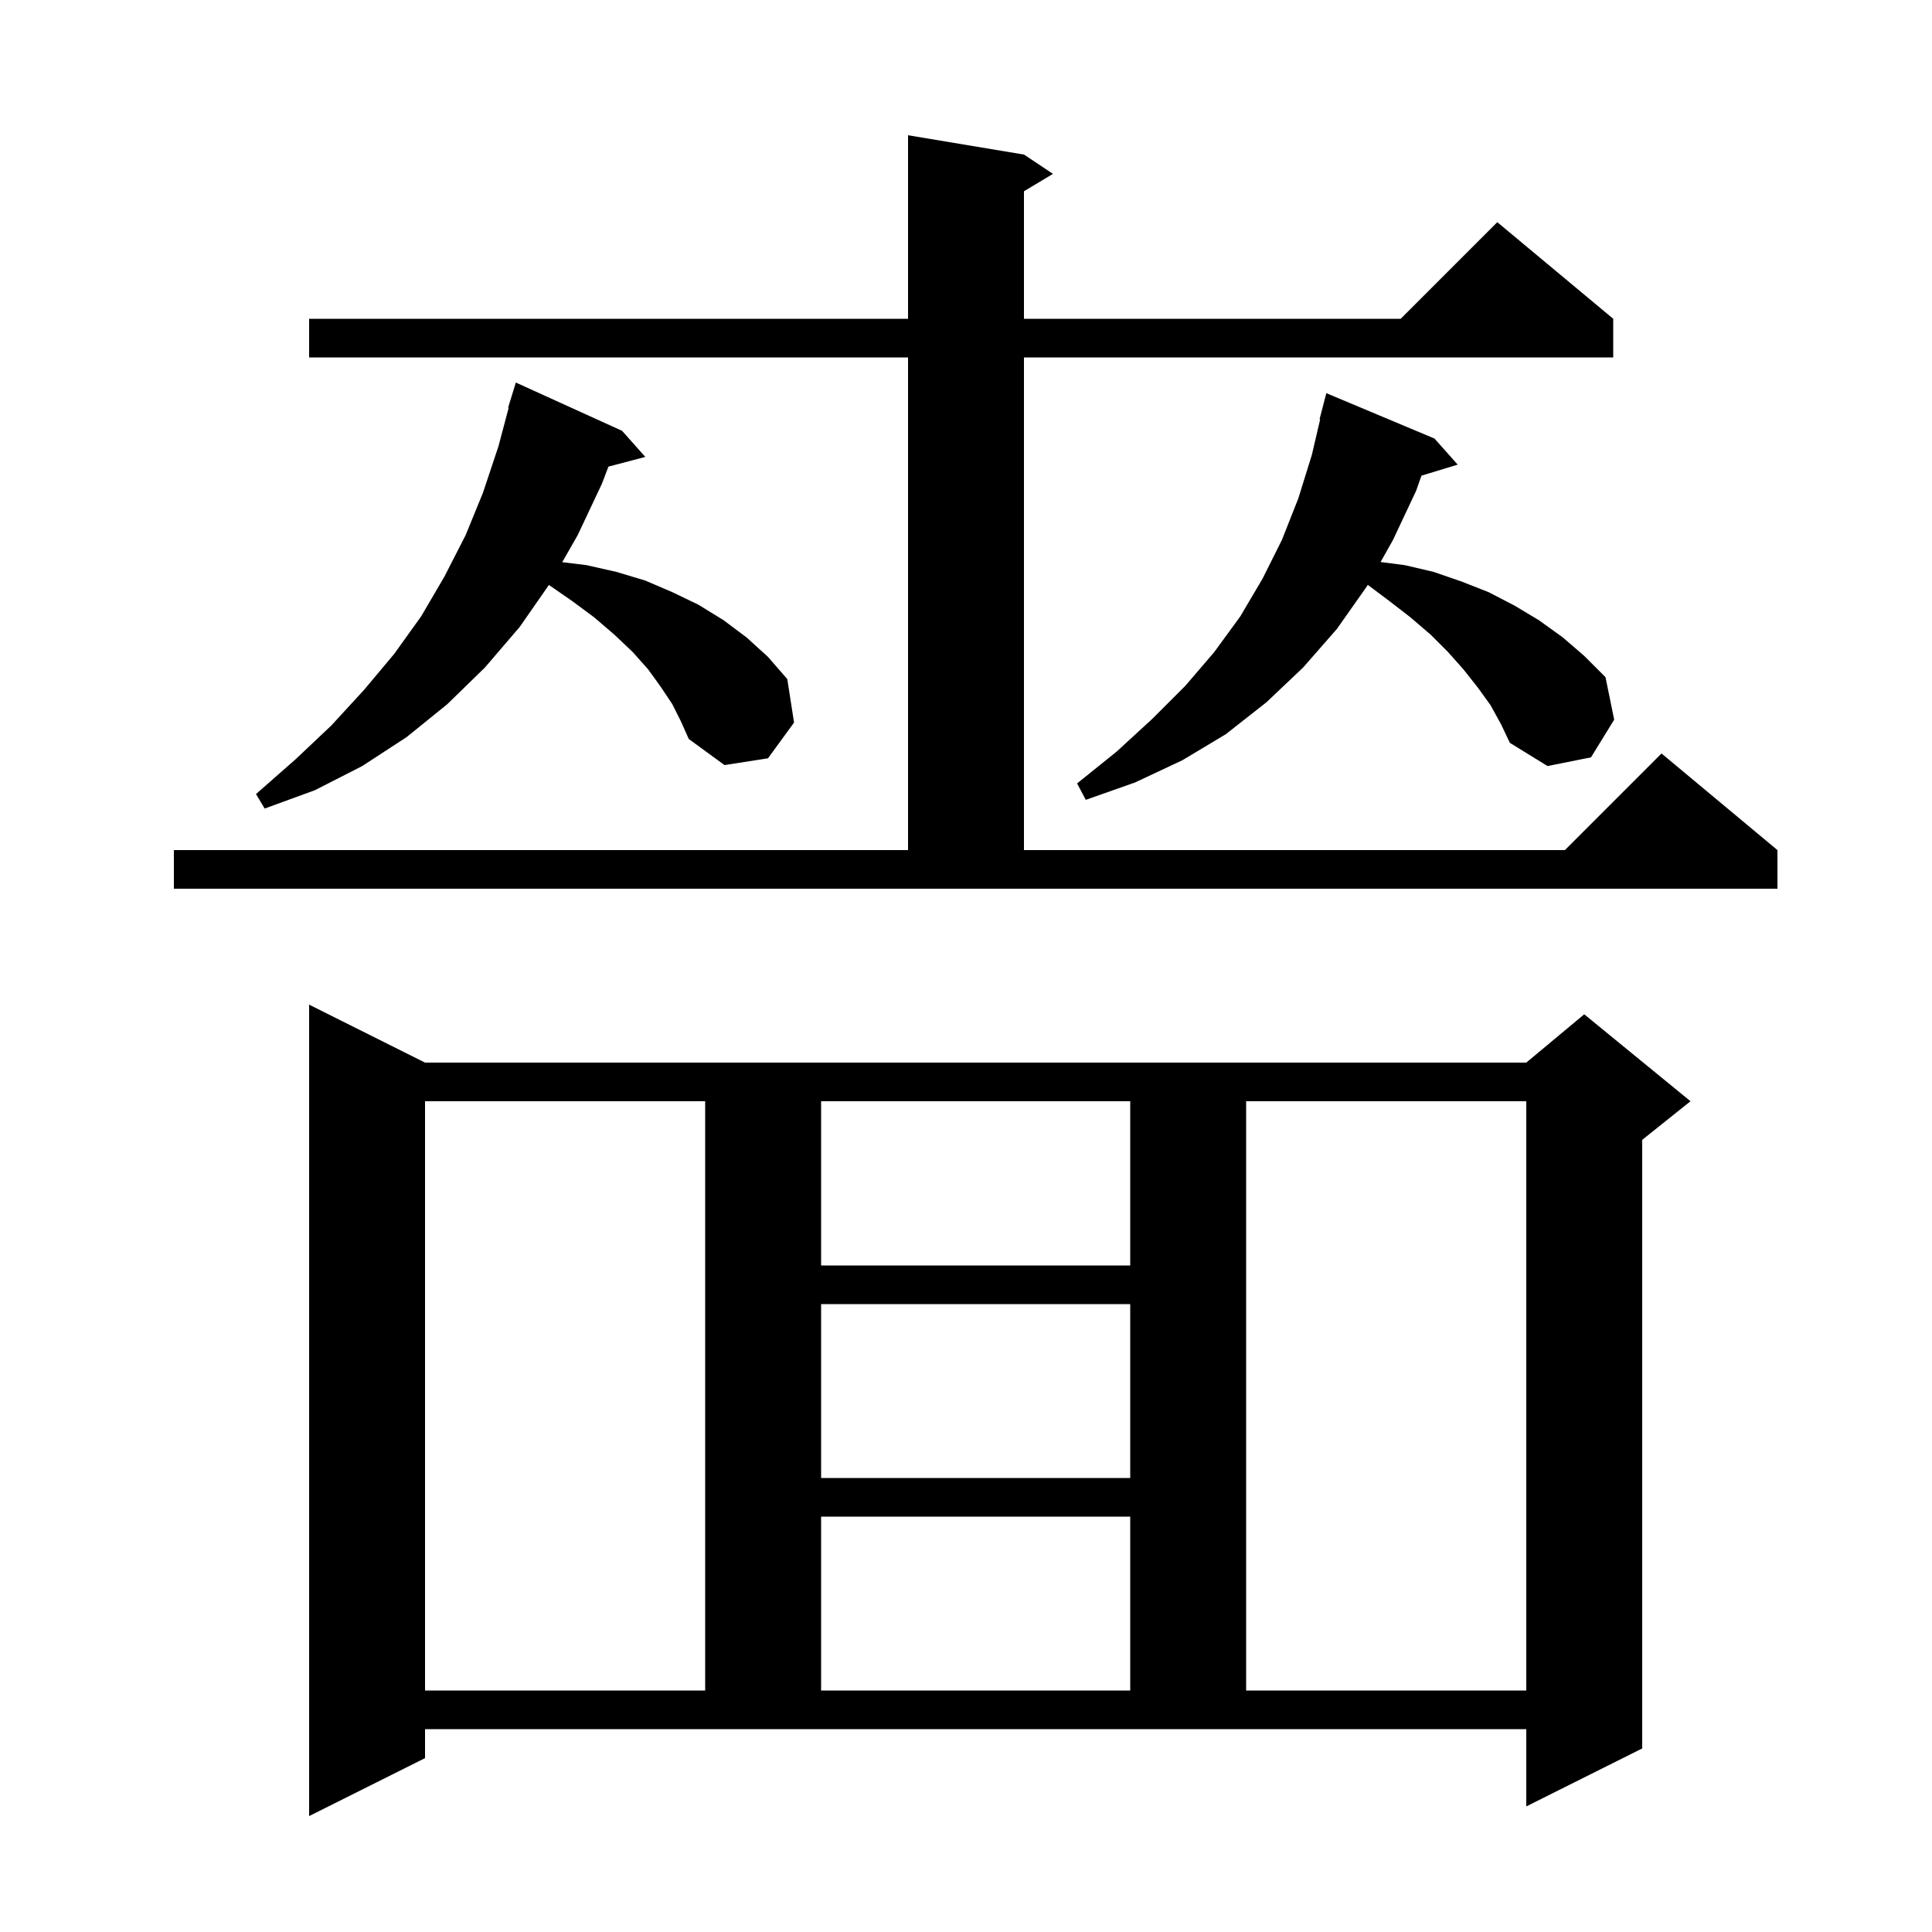 <svg xmlns="http://www.w3.org/2000/svg" xmlns:xlink="http://www.w3.org/1999/xlink" version="1.1" baseProfile="full" viewBox="0 0 200 200" width="200" height="200">
<g fill="black">
<path d="M 44.0 182.0 L 32.0 188.0 L 32.0 104.0 L 44.0 110.0 L 158.0 110.0 L 164.0 105.0 L 175.0 114.0 L 170.0 118.0 L 170.0 181.0 L 158.0 187.0 L 158.0 179.0 L 44.0 179.0 Z M 44.0 114.0 L 44.0 175.0 L 73.0 175.0 L 73.0 114.0 Z M 85.0 157.0 L 85.0 175.0 L 117.0 175.0 L 117.0 157.0 Z M 129.0 114.0 L 129.0 175.0 L 158.0 175.0 L 158.0 114.0 Z M 85.0 135.0 L 85.0 153.0 L 117.0 153.0 L 117.0 135.0 Z M 85.0 114.0 L 85.0 131.0 L 117.0 131.0 L 117.0 114.0 Z M 106.0 16.0 L 109.0 18.0 L 106.0 19.8 L 106.0 33.0 L 145.0 33.0 L 155.0 23.0 L 167.0 33.0 L 167.0 37.0 L 106.0 37.0 L 106.0 88.0 L 162.0 88.0 L 172.0 78.0 L 184.0 88.0 L 184.0 92.0 L 18.0 92.0 L 18.0 88.0 L 94.0 88.0 L 94.0 37.0 L 32.0 37.0 L 32.0 33.0 L 94.0 33.0 L 94.0 14.0 Z M 69.6 72.9 L 68.4 71.1 L 67.1 69.3 L 65.5 67.5 L 63.6 65.7 L 61.5 63.9 L 59.2 62.2 L 56.823 60.554 L 53.8 64.9 L 50.2 69.1 L 46.3 72.9 L 42.1 76.3 L 37.5 79.3 L 32.6 81.8 L 27.4 83.7 L 26.5 82.2 L 30.6 78.6 L 34.3 75.1 L 37.7 71.4 L 40.8 67.7 L 43.6 63.8 L 46.0 59.7 L 48.2 55.4 L 50.0 51.0 L 51.6 46.2 L 52.658 42.212 L 52.6 42.2 L 53.4 39.6 L 64.4 44.6 L 66.8 47.3 L 62.986 48.304 L 62.3 50.1 L 59.8 55.4 L 58.202 58.197 L 60.7 58.5 L 63.8 59.2 L 66.8 60.1 L 69.6 61.3 L 72.3 62.6 L 74.9 64.2 L 77.3 66.0 L 79.5 68.0 L 81.5 70.3 L 82.2 74.8 L 79.5 78.5 L 75.0 79.2 L 71.3 76.5 L 70.5 74.7 Z M 154.3 73.0 L 153.0 71.2 L 151.5 69.3 L 149.9 67.5 L 148.1 65.7 L 146.0 63.9 L 143.8 62.2 L 141.589 60.542 L 141.5 60.7 L 138.4 65.1 L 134.9 69.1 L 131.1 72.7 L 126.9 76.0 L 122.4 78.7 L 117.5 81.0 L 112.4 82.8 L 111.5 81.1 L 115.6 77.8 L 119.3 74.4 L 122.7 71.0 L 125.7 67.5 L 128.4 63.8 L 130.7 59.9 L 132.7 55.9 L 134.4 51.6 L 135.8 47.1 L 136.663 43.411 L 136.6 43.4 L 137.3 40.7 L 148.5 45.4 L 150.9 48.1 L 147.149 49.239 L 146.6 50.8 L 144.2 55.9 L 142.918 58.18 L 145.4 58.5 L 148.4 59.2 L 151.3 60.2 L 154.1 61.3 L 156.8 62.7 L 159.3 64.2 L 161.8 66.0 L 164.0 67.9 L 166.2 70.1 L 167.1 74.5 L 164.7 78.4 L 160.2 79.3 L 156.3 76.9 L 155.4 75.0 Z " />
</g>
</svg>
